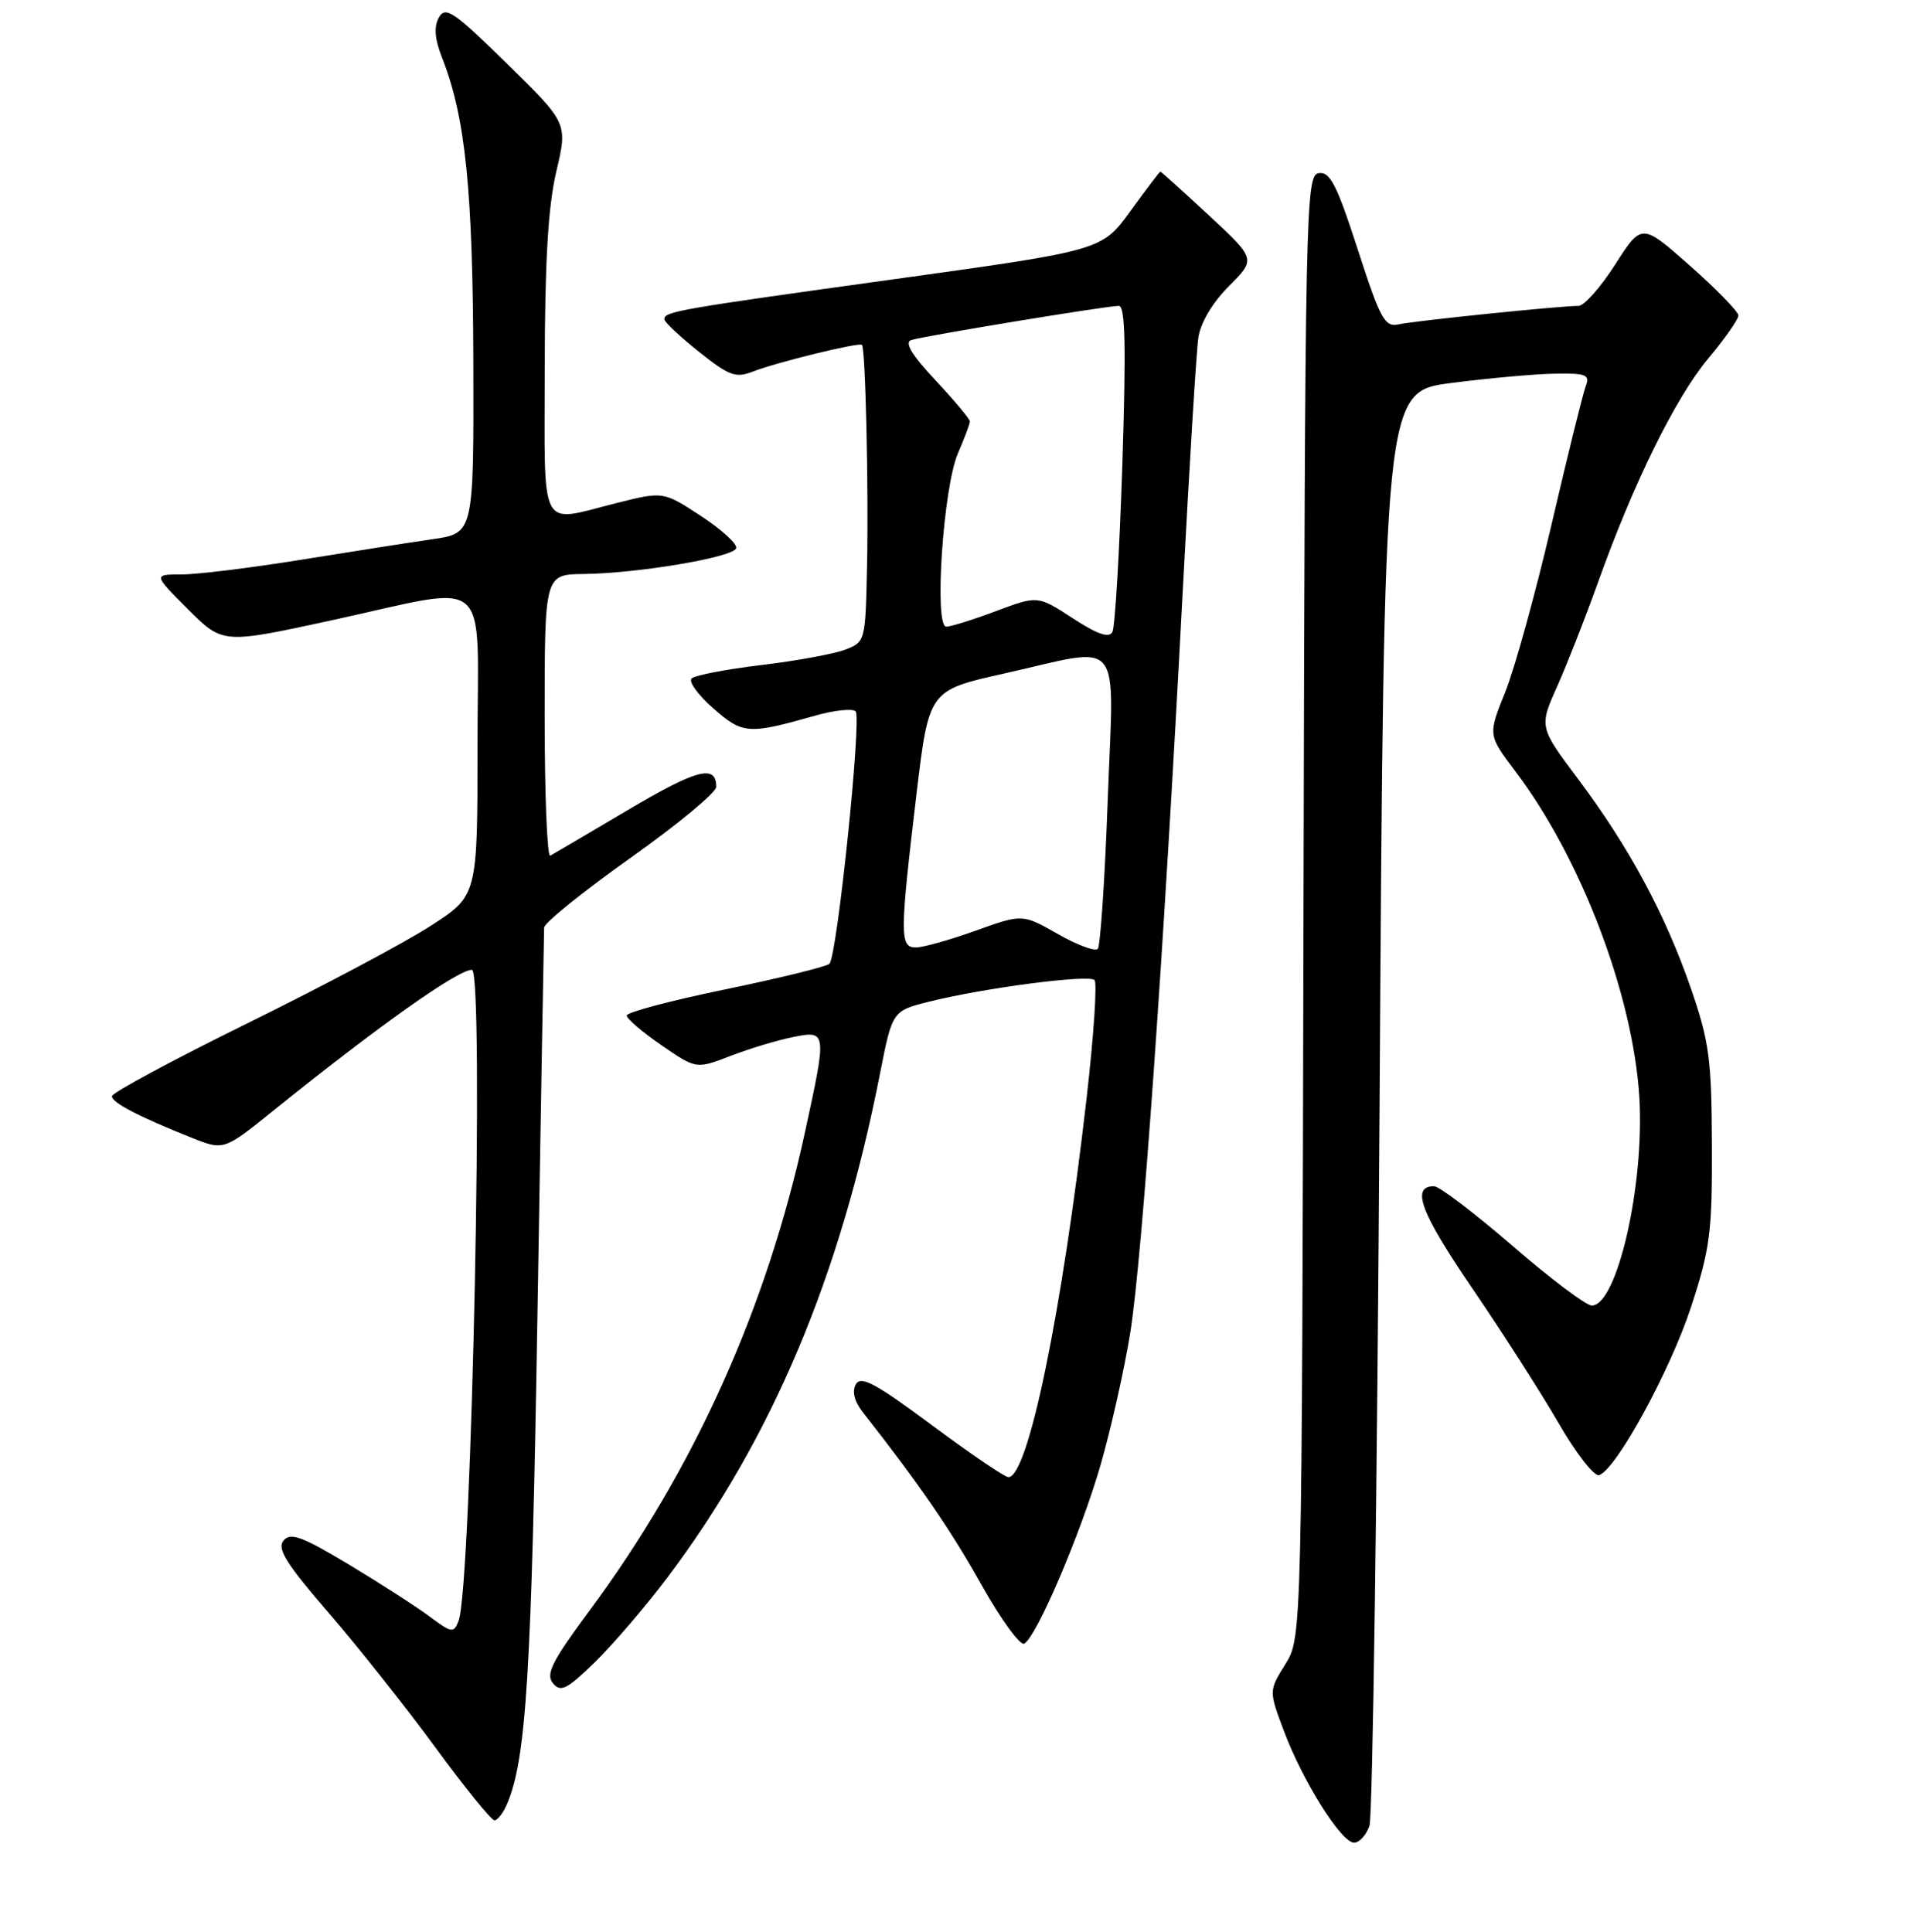 <?xml version="1.0" encoding="UTF-8" standalone="no"?>
<!DOCTYPE svg PUBLIC "-//W3C//DTD SVG 1.1//EN" "http://www.w3.org/Graphics/SVG/1.1/DTD/svg11.dtd" >
<svg xmlns="http://www.w3.org/2000/svg" xmlns:xlink="http://www.w3.org/1999/xlink" version="1.1" viewBox="0 0 256 259">
 <g >
 <path fill="currentColor"
d=" M 183.55 244.75 C 183.98 243.51 184.59 199.75 184.91 147.50 C 185.50 52.50 185.50 52.50 194.50 51.34 C 199.45 50.70 205.69 50.13 208.36 50.09 C 212.59 50.01 213.13 50.23 212.54 51.75 C 212.17 52.71 210.11 61.05 207.96 70.28 C 205.81 79.51 203.01 89.64 201.74 92.79 C 199.43 98.52 199.43 98.52 203.12 103.41 C 211.90 115.01 218.87 133.34 219.72 147.04 C 220.45 158.75 216.75 175.00 213.35 175.00 C 212.59 175.00 207.82 171.41 202.74 167.01 C 197.66 162.62 192.92 159.02 192.22 159.01 C 189.07 158.98 190.39 162.52 197.29 172.63 C 201.37 178.61 206.61 186.79 208.93 190.81 C 211.25 194.83 213.68 197.94 214.33 197.73 C 216.61 196.99 223.83 183.79 226.65 175.21 C 229.21 167.39 229.50 165.17 229.45 153.50 C 229.41 141.97 229.09 139.60 226.64 132.50 C 223.20 122.56 218.38 113.59 211.55 104.47 C 206.28 97.44 206.28 97.44 208.73 91.97 C 210.07 88.96 212.52 82.71 214.18 78.07 C 218.91 64.80 224.59 53.27 228.97 48.04 C 231.19 45.39 233.00 42.80 233.00 42.29 C 233.00 41.78 230.08 38.78 226.52 35.63 C 220.04 29.90 220.04 29.90 216.49 35.45 C 214.54 38.50 212.33 41.00 211.58 41.00 C 209.10 41.00 189.54 43.01 187.44 43.48 C 185.61 43.89 185.00 42.77 181.98 33.43 C 179.18 24.77 178.26 22.97 176.75 23.21 C 175.00 23.49 174.92 27.49 174.71 121.50 C 174.50 219.50 174.50 219.50 172.28 223.07 C 170.06 226.64 170.06 226.64 172.10 232.07 C 174.65 238.84 179.79 247.00 181.49 247.00 C 182.19 247.00 183.12 245.99 183.55 244.75 Z  M 67.99 241.75 C 70.53 235.72 71.24 224.31 72.03 176.50 C 72.49 148.45 72.90 124.97 72.93 124.33 C 72.97 123.69 78.17 119.49 84.50 115.00 C 90.83 110.51 96.00 106.23 96.00 105.48 C 96.00 102.42 93.43 103.09 84.20 108.55 C 78.86 111.71 74.16 114.48 73.75 114.70 C 73.34 114.93 73.00 106.54 73.00 96.06 C 73.00 77.00 73.00 77.00 78.25 76.94 C 85.58 76.85 98.27 74.70 98.67 73.49 C 98.86 72.93 96.73 70.99 93.96 69.17 C 88.90 65.86 88.90 65.86 82.64 67.43 C 72.11 70.07 73.00 71.75 73.01 49.25 C 73.03 35.06 73.46 27.67 74.56 23.00 C 76.09 16.51 76.09 16.51 67.96 8.54 C 60.82 1.54 59.70 0.78 58.83 2.34 C 58.13 3.59 58.26 5.22 59.28 7.81 C 62.38 15.71 63.38 25.47 63.44 48.49 C 63.50 71.47 63.50 71.47 58.00 72.27 C 54.98 72.71 47.03 73.95 40.35 75.03 C 33.67 76.11 26.47 77.00 24.36 77.00 C 20.53 77.00 20.53 77.00 25.19 81.66 C 29.85 86.32 29.85 86.32 44.39 83.16 C 66.29 78.40 64.00 76.43 64.00 100.03 C 64.00 120.05 64.00 120.05 57.75 124.09 C 54.31 126.32 43.29 132.18 33.25 137.12 C 23.21 142.06 15.00 146.48 15.00 146.94 C 15.00 147.81 18.60 149.68 25.75 152.53 C 30.01 154.22 30.01 154.22 36.75 148.78 C 50.76 137.50 61.32 130.01 63.25 130.00 C 64.92 130.00 63.23 212.79 61.46 217.28 C 60.82 218.93 60.54 218.89 57.63 216.72 C 55.91 215.43 51.04 212.29 46.82 209.75 C 40.48 205.94 38.94 205.37 38.00 206.50 C 37.10 207.59 38.36 209.61 44.05 216.19 C 48.00 220.76 54.44 228.89 58.37 234.25 C 62.29 239.61 65.85 243.99 66.27 244.00 C 66.70 244.00 67.47 242.99 67.99 241.75 Z  M 89.42 211.50 C 103.43 192.90 112.58 171.24 117.93 144.00 C 119.60 135.50 119.60 135.50 124.55 134.26 C 131.86 132.43 145.92 130.59 146.70 131.37 C 147.07 131.74 146.60 138.82 145.65 147.10 C 142.35 175.93 137.80 198.00 135.16 198.00 C 134.67 198.00 130.06 194.87 124.90 191.03 C 117.37 185.43 115.38 184.36 114.71 185.56 C 114.17 186.52 114.51 187.87 115.69 189.36 C 123.19 198.91 127.39 205.02 131.53 212.40 C 134.16 217.09 136.75 220.65 137.29 220.32 C 139.00 219.27 144.84 205.59 147.50 196.41 C 148.91 191.52 150.72 183.47 151.51 178.51 C 153.09 168.58 156.00 127.39 158.51 79.50 C 159.41 62.45 160.35 47.03 160.62 45.24 C 160.91 43.25 162.52 40.55 164.72 38.35 C 168.34 34.73 168.34 34.73 162.02 28.86 C 158.55 25.64 155.62 23.00 155.53 23.00 C 155.43 23.00 153.63 25.38 151.52 28.28 C 147.69 33.56 147.69 33.56 120.10 37.39 C 90.64 41.47 88.97 41.76 89.05 42.82 C 89.07 43.19 91.17 45.15 93.70 47.17 C 97.72 50.38 98.62 50.71 100.90 49.81 C 104.02 48.58 115.19 45.84 115.53 46.23 C 116.00 46.74 116.43 65.49 116.21 75.77 C 116.00 85.97 115.98 86.06 113.26 87.09 C 111.76 87.66 106.70 88.59 102.01 89.15 C 97.33 89.71 93.14 90.52 92.70 90.94 C 92.26 91.36 93.56 93.16 95.59 94.94 C 99.55 98.42 100.28 98.47 109.22 95.94 C 111.81 95.20 114.27 94.94 114.68 95.35 C 115.52 96.19 112.21 128.13 111.17 129.19 C 110.80 129.56 104.54 131.10 97.25 132.61 C 89.96 134.11 84.00 135.69 84.00 136.12 C 84.00 136.55 86.10 138.35 88.66 140.11 C 93.32 143.31 93.32 143.31 97.91 141.54 C 100.43 140.57 104.19 139.43 106.25 139.02 C 110.83 138.10 110.84 138.18 107.91 151.68 C 102.78 175.34 93.04 196.98 78.97 215.95 C 73.98 222.69 73.11 224.42 74.11 225.63 C 75.14 226.88 75.98 226.46 79.74 222.80 C 82.16 220.43 86.52 215.35 89.42 211.50 Z  M 141.77 125.19 C 137.04 122.50 137.04 122.50 130.77 124.75 C 127.32 125.99 123.71 127.00 122.75 127.00 C 120.59 127.00 120.59 125.35 122.83 106.52 C 124.50 92.54 124.50 92.54 134.50 90.30 C 150.81 86.64 149.29 84.80 148.47 107.25 C 148.09 117.84 147.48 126.81 147.14 127.19 C 146.79 127.57 144.37 126.67 141.77 125.19 Z  M 143.78 82.87 C 139.09 79.82 139.09 79.82 133.51 81.91 C 130.44 83.06 127.43 84.00 126.83 84.00 C 125.17 84.00 126.42 65.32 128.39 60.78 C 129.27 58.74 130.00 56.81 130.00 56.49 C 130.00 56.17 127.92 53.69 125.38 50.97 C 122.22 47.60 121.19 45.89 122.13 45.58 C 123.79 45.04 148.32 41.00 149.96 41.00 C 150.82 41.00 150.94 46.43 150.43 62.25 C 150.05 73.94 149.45 84.04 149.10 84.71 C 148.65 85.56 147.09 85.03 143.78 82.87 Z "/>
</g>
</svg>
